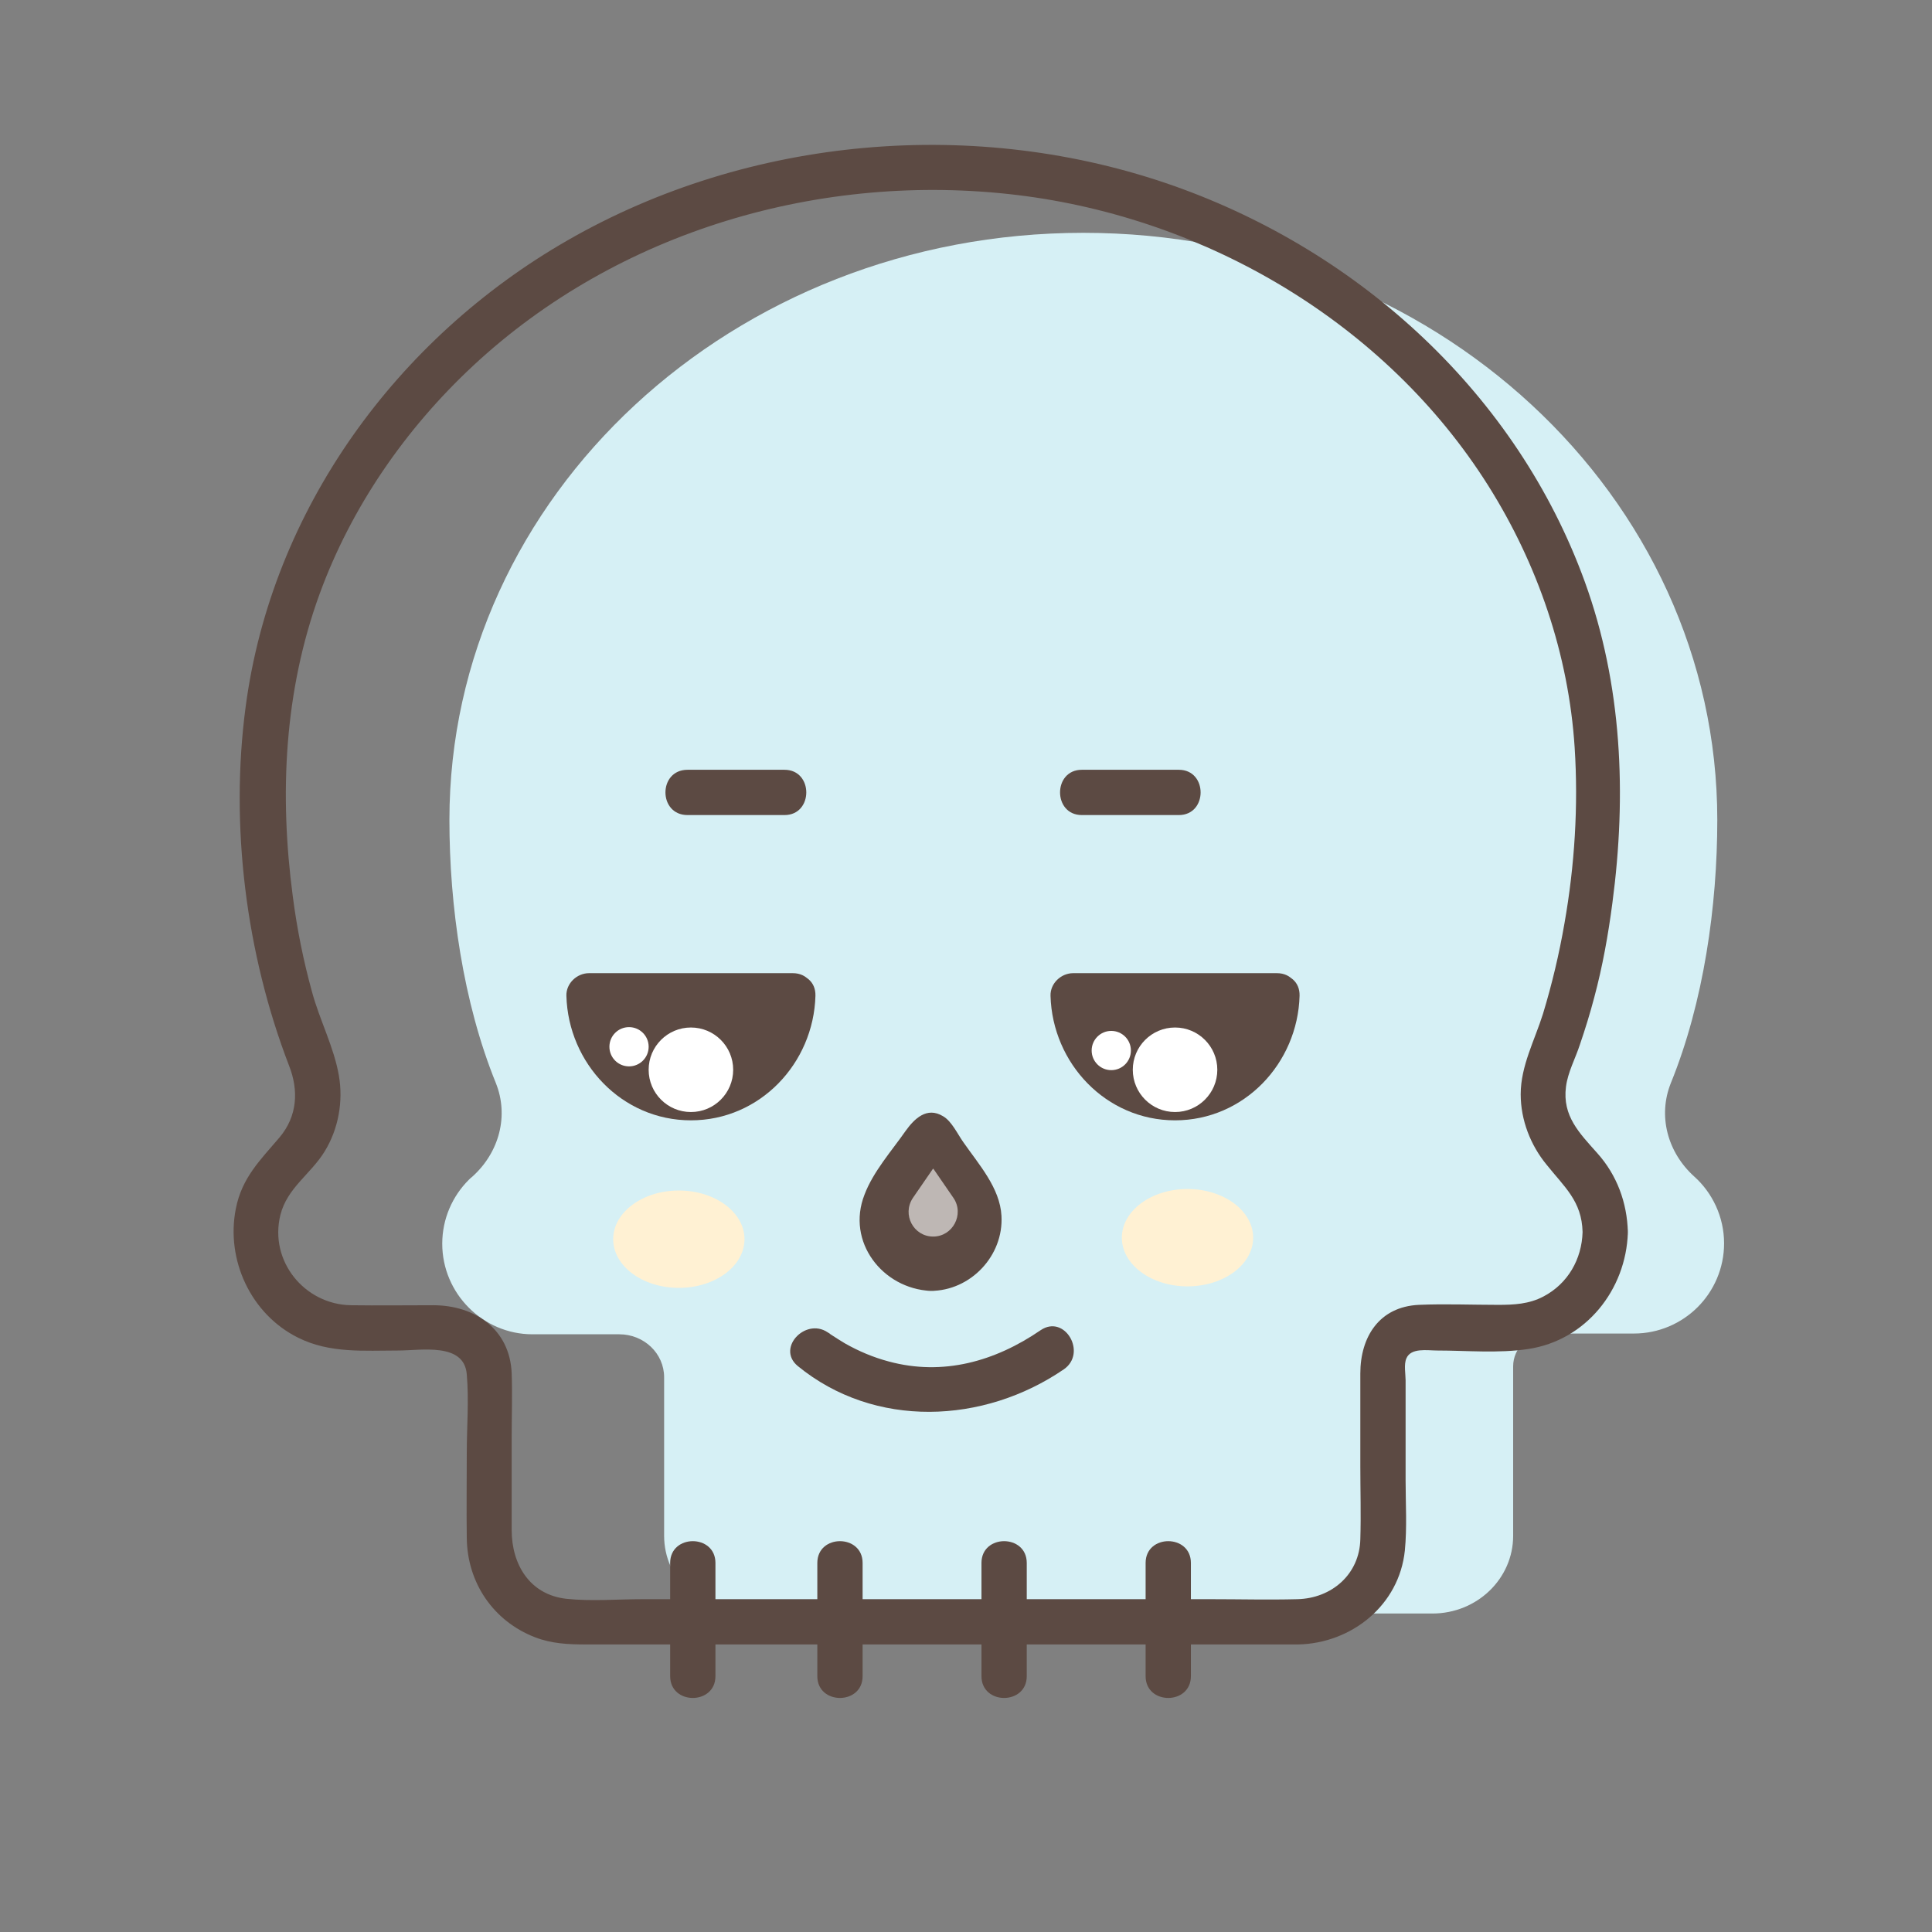 <?xml version="1.0" ?><svg id="Слой_1" style="enable-background:new 0 0 512 512;" version="1.1" viewBox="0 0 512 512" xml:space="preserve" xmlns="http://www.w3.org/2000/svg" xmlns:xlink="http://www.w3.org/1999/xlink"><rect x="0" y="0" width="512" height="512" fill="#808080" stroke="none"/><style type="text/css">
	.st0{fill:#D6F0F5;}
	.st1{fill:#5C4A43;}
	.st2{fill:#BEB7B4;}
	.st3{fill:#FFFFFF;}
	.st4{fill:#FFF1D3;}
</style><g><g><g><path class="st0" d="M456.9,329.5c0,6.6-2.7,12.6-7,16.9c-4.3,4.3-10.3,7-16.9,7h-23c-5,0-9,3.9-9,8.7V407     c0,11.4-9.6,20.6-21.4,20.6H197.4c-11.8,0-21.4-9.2-21.4-20.6v-42c0-6.3-5.3-11.4-11.9-11.4h-23c-13.1,0-23.9-10.8-23.9-24     c0-6.6,2.7-12.6,7-16.9c0.3-0.3,0.6-0.6,1-0.9c7.1-6.4,9.7-16.1,6.2-24.8c-8.7-21.4-12.3-47-12.3-69.7     c0-85.9,75.2-155.6,168-155.6s168,69.7,168,155.6c0,22.8-3.6,48.3-12.3,69.7c-3.5,8.7-0.9,18.4,6.2,24.8     C453.8,316.1,456.9,322.5,456.9,329.5z"/></g><g><g><path class="st1" d="M419.4,326.5c-0.2,7.2-3.9,13.7-10.4,17.1c-3.8,2-7.8,2.2-12,2.2c-7,0-14-0.3-21,0      c-10.5,0.5-15.5,8.5-15.5,18.2c0,8.2,0,16.3,0,24.5c0,6.4,0.2,12.9,0,19.4c-0.2,9.3-7.6,15.7-16.7,15.9c-7.7,0.2-15.3,0-23,0      c-34.7,0-69.5,0-104.2,0c-15.4,0-30.8,0-46.2,0c-6.7,0-13.7,0.6-20.3-0.1c-9.8-1.1-14.5-9.2-14.5-18.2c0-8.1,0-16.3,0-24.4      c0-5.7,0.2-11.5,0-17.2c-0.5-11.7-9.8-18-20.8-18c-7.3,0-14.6,0.1-21.8,0c-12.3-0.2-21.7-11.7-18.7-23.9      c1.8-7.2,8-10.8,11.7-16.8c3.7-6,5-13.3,3.8-20.2c-1.3-7.5-5.1-14.7-7.1-22.1c-2.3-8.3-4-16.8-5.1-25.3      c-3.6-27.1-2.3-54.4,7.1-80.2c8.4-23,22.7-43.7,40.6-60.4c38.5-35.9,92.5-51.6,144.4-45.3c50.1,6.1,97.6,34,124.7,77      c13.1,20.8,21.3,44.7,22.9,69.4c1,15.5,0,31.3-2.7,46.6c-1.4,8.1-3.3,16.1-5.7,24c-2.2,7-5.9,13.8-5.9,21.3      c0,6.8,2.6,13.5,6.9,18.7C414.6,314.6,419.2,318.3,419.4,326.5c0.2,7.7,12.2,7.7,12,0c-0.2-7.8-2.9-15.1-8.1-20.9      c-4.7-5.3-9.3-9.8-8.3-17.6c0.5-3.9,2.5-7.5,3.7-11.2c1.4-4.1,2.7-8.3,3.8-12.5c2.2-8.2,3.7-16.6,4.8-25      c3.8-28.6,2.6-57.8-7.3-85.1c-18-49.6-59.4-87.4-108.8-104.9C258.9,30.8,198.6,36,150.4,63.7c-45.3,26-78.4,71.4-85.3,123.6      c-4.2,31.5,0.1,65.5,11.5,95.1c2.6,6.6,2.2,13.4-2.5,19c-5.1,6-10,10.7-11.6,18.9c-2.7,13.6,4,28,16.5,34.2      c8.4,4.2,17.5,3.4,26.6,3.4c6,0,17.4-2.2,18.1,6.3c0.6,6.9,0,14,0,20.9c0,7.5-0.1,14.9,0,22.4c0.1,11.9,7,22.1,18.1,26.4      c4.4,1.7,8.9,1.9,13.5,1.9c11.3,0,22.5,0,33.8,0c37.2,0,74.5,0,111.7,0c12.5,0,25.1,0,37.6,0c1.9,0,3.8,0,5.6,0      c14.2-0.3,26.8-10.4,28.3-24.9c0.6-6.1,0.2-12.4,0.2-18.5c0-8.9,0-17.8,0-26.6c0-1.6-0.5-4.2,0.2-5.8c1.2-2.9,5.6-2.1,8.1-2.1      c7.9,0,16.3,0.8,24.2-0.4c15.3-2.3,25.9-15.7,26.4-30.8C431.7,318.8,419.7,318.8,419.4,326.5z"/></g></g><g><path class="st1" d="M246.6,336.1L246.6,336.1c10.3,0,16.4-11.5,10.5-20L246.8,301c-0.1-0.2-0.3-0.2-0.5,0l-10.3,15.1     C230.2,324.6,236.3,336.1,246.6,336.1z"/><g><path class="st1" d="M246.6,342.1c10.6,0,19.4-9.3,18.8-19.9c-0.4-7.4-6-13.6-10.1-19.5c-1.5-2.1-3.1-5.6-5.4-6.9      c-4.3-2.6-7.6,0.7-9.9,3.9c-3.7,5.3-8.6,10.8-10.9,16.9C224.2,329.1,233.9,341.5,246.6,342.1c7.7,0.4,7.7-11.6,0-12      c-3.5-0.2-6.5-2.6-6.8-6.2c-0.2-2.6,1.3-4.6,2.6-6.6c3-4.4,6.1-8.9,9.1-13.3c-1.7,1-3.5,2-5.2,3c0.2,0,0.3,0,0.5,0      c-1.7-1-3.5-2-5.2-3c3.1,4.5,6.2,9,9.3,13.5c1.4,2,2.8,4,2.4,6.6c-0.5,3.3-3.4,5.9-6.7,5.9C238.9,330.1,238.9,342.1,246.6,342.1      z"/></g></g><g><g><g><path class="st1" d="M189.6,444.2c0-10,0-20,0-30c0-7.7-12-7.7-12,0c0,10,0,20,0,30C177.6,451.9,189.6,451.9,189.6,444.2       L189.6,444.2z"/></g></g><g><g><path class="st1" d="M228.6,444.2c0-10,0-20,0-30c0-7.7-12-7.7-12,0c0,10,0,20,0,30C216.6,451.9,228.6,451.9,228.6,444.2       L228.6,444.2z"/></g></g><g><g><path class="st1" d="M272.1,444.2c0-10,0-20,0-30c0-7.7-12-7.7-12,0c0,10,0,20,0,30C260.1,451.9,272.1,451.9,272.1,444.2       L272.1,444.2z"/></g></g><g><g><path class="st1" d="M315.6,444.2c0-10,0-20,0-30c0-7.7-12-7.7-12,0c0,10,0,20,0,30C303.6,451.9,315.6,451.9,315.6,444.2       L315.6,444.2z"/></g></g></g><g><path class="st2" d="M247.3,327.7L247.3,327.7c5.2,0,8.3-5.9,5.4-10.2l-5.3-7.7c-0.1-0.1-0.2-0.1-0.2,0l-5.3,7.7     C239,321.9,242.1,327.7,247.3,327.7z"/></g></g><g><g><path class="st1" d="M211.4,362c20.4,16.7,49.3,15.4,70.5,0.9c6.3-4.3,0.3-14.7-6.1-10.4c-12.1,8.3-25.9,12.2-40.3,8.3     c-4.1-1.1-7.9-2.7-11.6-4.8c-1.2-0.7-2.4-1.5-3.5-2.2c-0.4-0.3-0.8-0.6-1.2-0.8c1.6,1.1,1,0.8,0.7,0.5     C214,348.6,205.5,357.1,211.4,362L211.4,362z"/></g></g><g><path class="st1" d="M210.1,263.9c0,14.9-12.1,27-27,27c-14.9,0-27-12.1-27-27H210.1z"/><g><path class="st1" d="M204.1,263.9c-0.3,11.4-9.3,21-21,21c-11.7,0-20.7-9.5-21-21c-2,2-4,4-6,6c18,0,36,0,54,0c7.7,0,7.7-12,0-12     c-18,0-36,0-54,0c-3.2,0-6.1,2.7-6,6c0.5,17.9,14.7,33,33,33c18.3,0,32.5-15.1,33-33C216.3,256.2,204.3,256.2,204.1,263.9z"/></g></g><g><path class="st1" d="M338.4,263.9c0,14.9-12.1,27-27,27c-14.9,0-27-12.1-27-27H338.4z"/><g><path class="st1" d="M332.4,263.9c-0.3,11.4-9.3,21-21,21c-11.7,0-20.7-9.5-21-21c-2,2-4,4-6,6c18,0,36,0,54,0c7.7,0,7.7-12,0-12     c-18,0-36,0-54,0c-3.2,0-6.1,2.7-6,6c0.5,17.9,14.7,33,33,33c18.3,0,32.5-15.1,33-33C344.6,256.2,332.6,256.2,332.4,263.9z"/></g></g><g><g><path class="st1" d="M182.2,216c8.6,0,17.1,0,25.7,0c7.7,0,7.7-12,0-12c-8.6,0-17.1,0-25.7,0C174.4,204,174.4,216,182.2,216     L182.2,216z"/></g></g><g><circle class="st3" cx="183.1" cy="283.5" r="11.2"/></g><g><circle class="st3" cx="311.4" cy="283.5" r="11.2"/></g><g><circle class="st3" cx="294.5" cy="278.4" r="5.2"/></g><g><circle class="st3" cx="166.7" cy="277.4" r="5.2"/></g><g><ellipse class="st4" cx="314.7" cy="328" rx="17.4" ry="12.9"/></g><g><ellipse class="st4" cx="179.9" cy="328.4" rx="17.4" ry="12.9"/></g><g><g><path class="st1" d="M286.7,216c8.6,0,17.1,0,25.7,0c7.7,0,7.7-12,0-12c-8.6,0-17.1,0-25.7,0C279,204,279,216,286.7,216     L286.7,216z"/></g></g></g></svg>